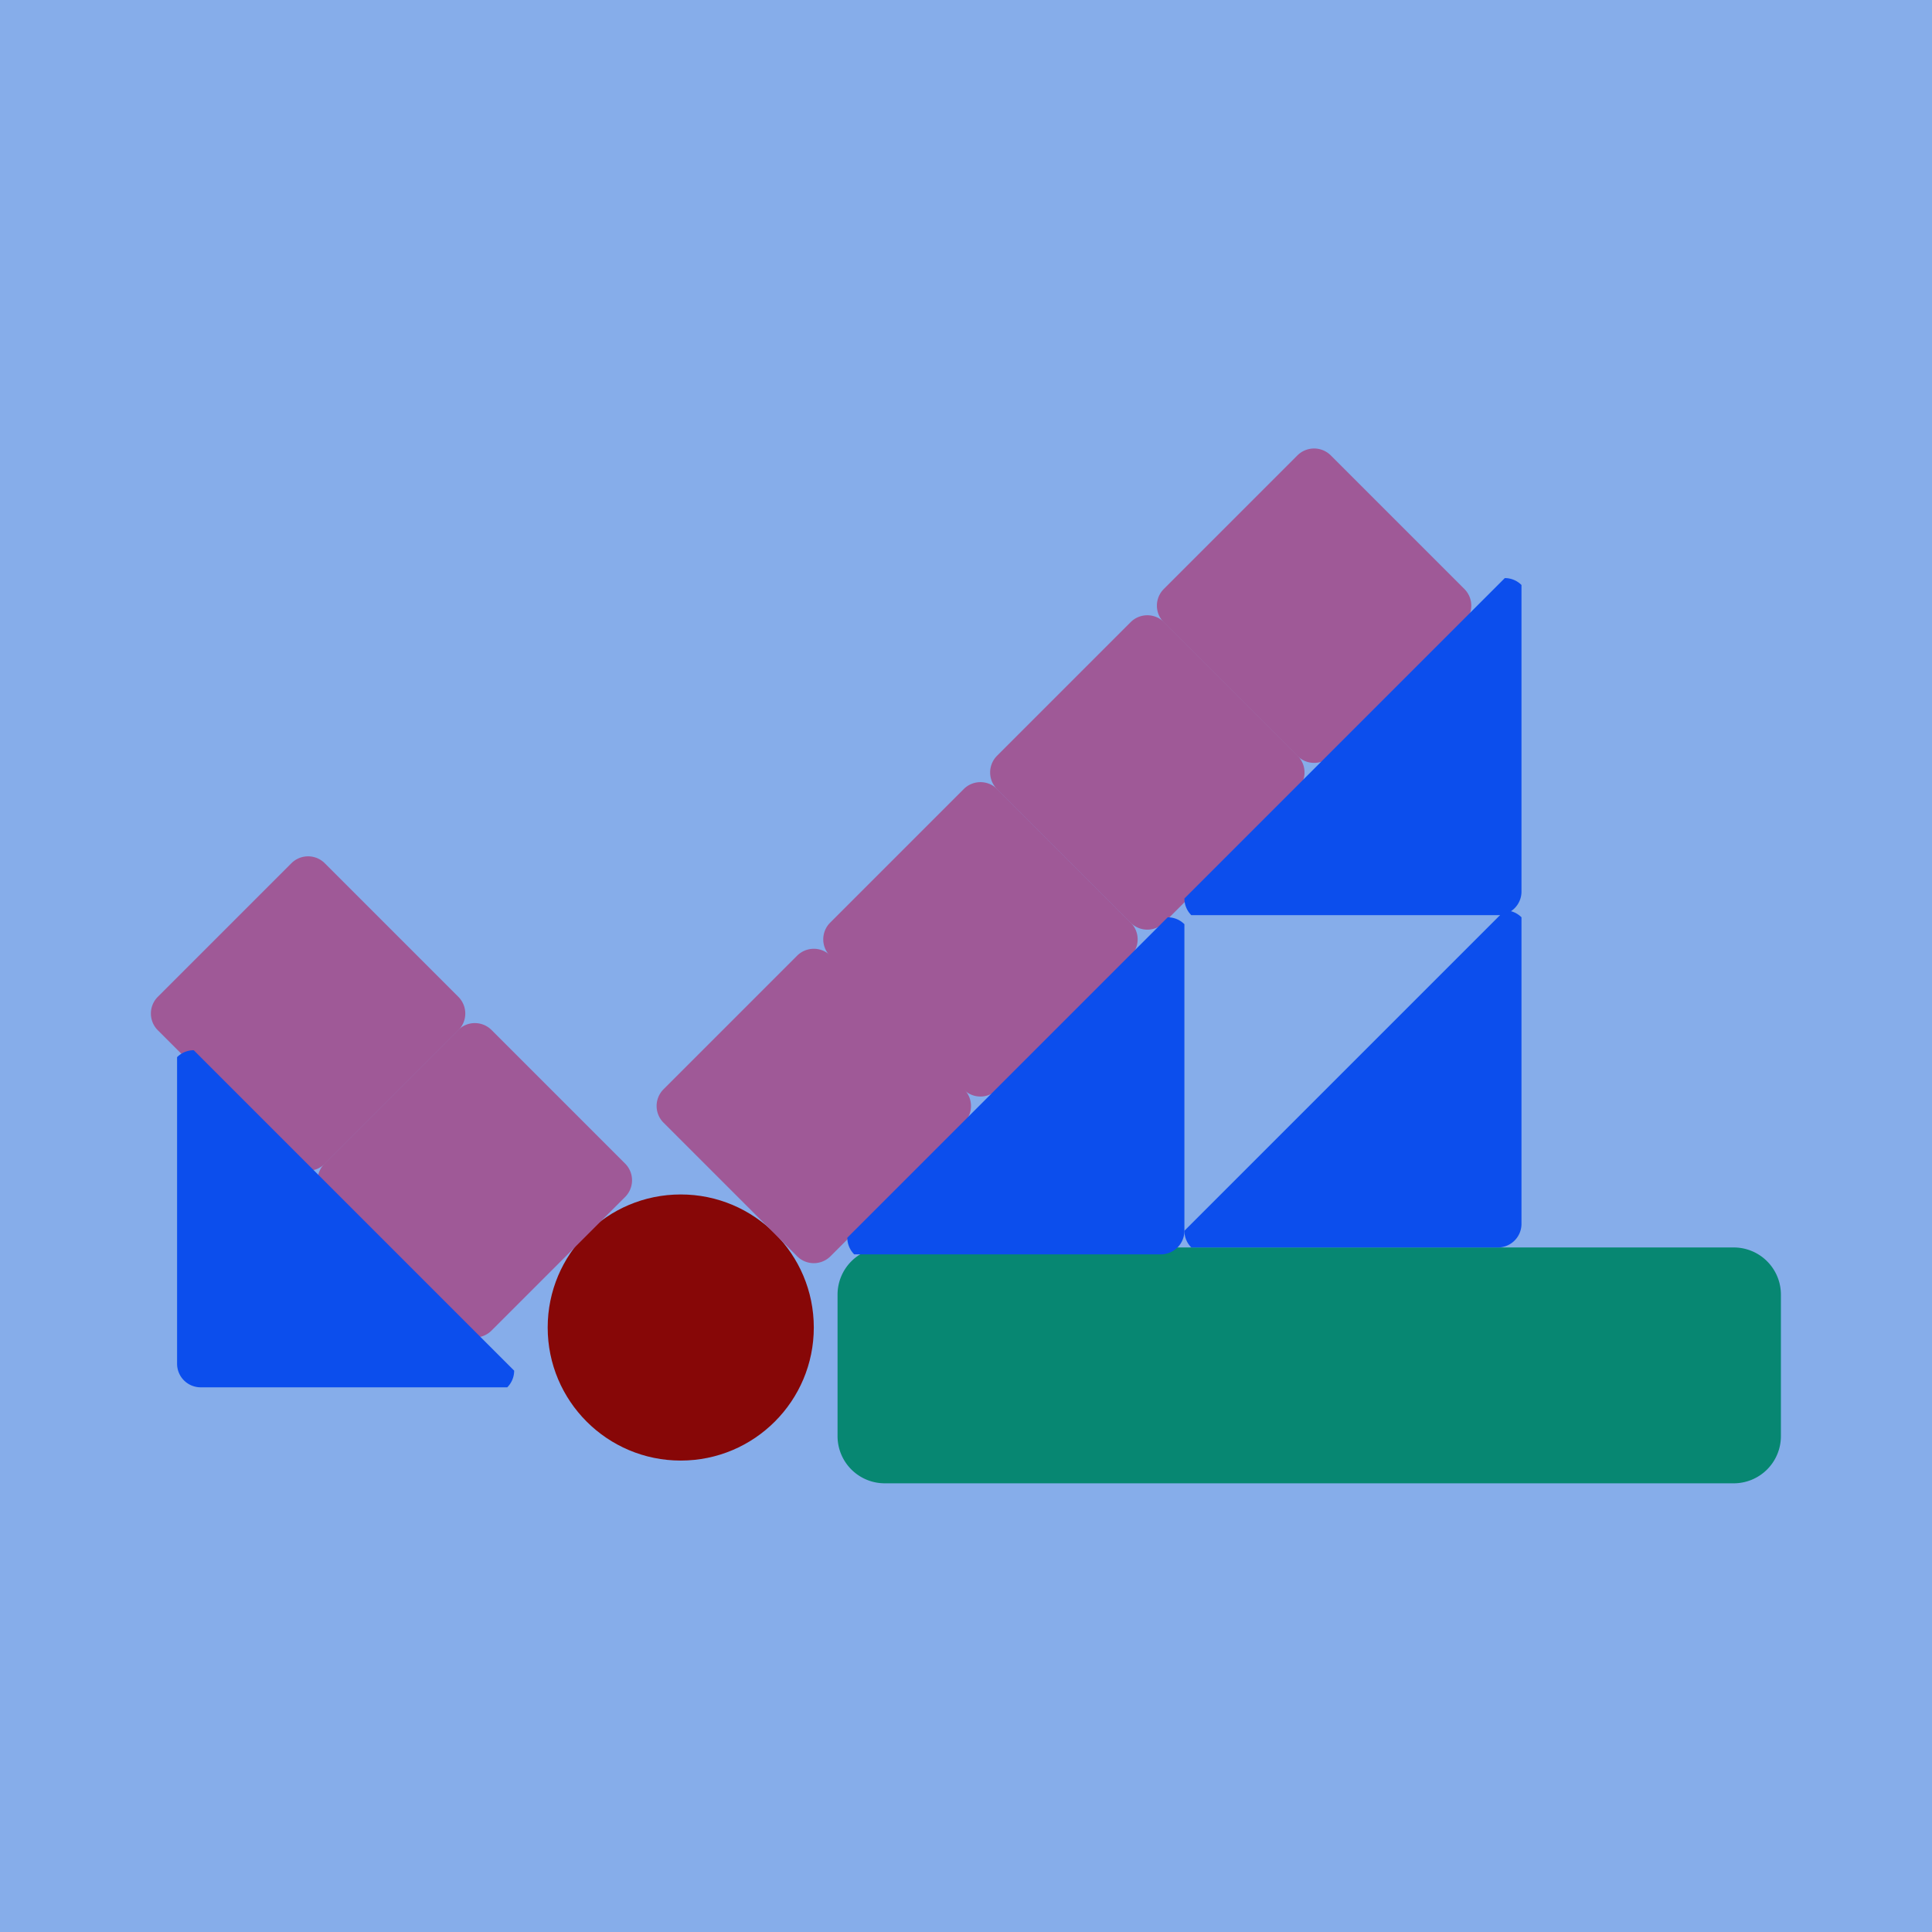 <?xml version="1.0" encoding="UTF-8" standalone="no"?>
<!-- Created with Inkscape (http://www.inkscape.org/) -->

<svg
   width="512"
   height="512"
   viewBox="0 0 512 512"
   version="1.1"
   id="svg1"
   inkscape:version="1.3 (0e150ed6c4, 2023-07-21)"
   sodipodi:docname="ZahaHadid.svg"
   xml:space="preserve"
   xmlns:inkscape="http://www.inkscape.org/namespaces/inkscape"
   xmlns:sodipodi="http://sodipodi.sourceforge.net/DTD/sodipodi-0.dtd"
   xmlns="http://www.w3.org/2000/svg"
   xmlns:svg="http://www.w3.org/2000/svg"><sodipodi:namedview
     id="namedview1"
     pagecolor="#ffffff"
     bordercolor="#111111"
     borderopacity="1"
     inkscape:showpageshadow="0"
     inkscape:pageopacity="0"
     inkscape:pagecheckerboard="1"
     inkscape:deskcolor="#d1d1d1"
     inkscape:document-units="px"
     inkscape:zoom="1.046159"
     inkscape:cx="60.698233"
     inkscape:cy="617.97492"
     inkscape:window-width="3200"
     inkscape:window-height="1711"
     inkscape:window-x="-9"
     inkscape:window-y="-9"
     inkscape:window-maximized="1"
     inkscape:current-layer="layer2" /><defs
     id="defs1" /><g
     inkscape:groupmode="layer"
     id="layer2"
     inkscape:label="Background"><g
       id="g1"><rect
         style="fill:#86adea;fill-opacity:1;stroke-width:5;stroke-linecap:round;stroke-linejoin:round"
         id="rect1"
         width="512"
         height="512"
         x="0"
         y="0"
         sodipodi:insensitive="true" /><g
         transform="translate(341.766,301.593)"
         id="g4-8-5" /><g
         transform="rotate(90,74.498,344.81)"
         id="g11-8" /></g><g
       transform="matrix(-0.5,0,0,-0.5,373.309,317.136)"
       id="g2-4-3" /><g
       transform="matrix(-0.5,0,0,-0.5,374.041,281.404)"
       id="g2-4-3-7" /><g
       id="g6"
       transform="matrix(2.5,0,0,2.5,-348.716,-477.882)"><g
         transform="matrix(0.5,0,0,0.5,211.648,331.875)"
         id="g2-6"><circle
           r="28.209"
           style="fill:#870707"
           stroke-width="0"
           id="circle1"
           cx="0"
           cy="0" /></g><g
         transform="translate(278.27,335.889)"
         id="g3"><path
           style="fill:#078772"
           stroke-width="0"
           d="m -45,12.5 h 90 a 5,5 0 0 0 5,-5 v -15 a 5,5 0 0 0 -5,-5 h -90 a 5,5 0 0 0 -5,5 v 15 a 5,5 0 0 0 5,5 z"
           id="path2" /></g><g
         transform="matrix(0.354,0.354,-0.354,0.354,253.059,280.55)"
         id="g4-2-49"><path
           style="fill:#9f5997"
           stroke-width="0"
           d="m -19.243,52.99 h 40 a 5,5 0 0 0 5,-5 V 7.99 a 5,5 0 0 0 -5,-5 h -40 a 5,5 0 0 0 -5,5 V 47.99 a 5,5 0 0 0 5,5 z"
           id="path3-1-7" /></g><g
         transform="matrix(0.354,0.354,-0.354,0.354,261.108,273.036)"
         id="g4-2-70"><path
           style="fill:#9f5997"
           stroke-width="0"
           d="m -20,25 h 40 a 5,5 0 0 0 5,-5 v -40 a 5,5 0 0 0 -5,-5 h -40 a 5,5 0 0 0 -5,5 v 40 a 5,5 0 0 0 5,5 z"
           id="path3-1-74" /></g><g
         transform="matrix(0.354,0.354,-0.354,0.354,278.786,255.358)"
         id="g4-2-1"><path
           style="fill:#9f5997"
           stroke-width="0"
           d="m -20,25 h 40 a 5,5 0 0 0 5,-5 v -40 a 5,5 0 0 0 -5,-5 h -40 a 5,5 0 0 0 -5,5 v 40 a 5,5 0 0 0 5,5 z"
           id="path3-1-2" /></g><g
         transform="matrix(0.354,0.354,-0.354,0.354,225.753,308.391)"
         id="g4-2-7"><path
           style="fill:#9f5997"
           stroke-width="0"
           d="m -20,25 h 40 a 5,5 0 0 0 5,-5 v -40 a 5,5 0 0 0 -5,-5 h -40 a 5,5 0 0 0 -5,5 v 40 a 5,5 0 0 0 5,5 z"
           id="path3-1-0" /></g><g
         transform="matrix(0.354,0.354,-0.354,0.354,189.822,316.268)"
         id="g4-2"><path
           style="fill:#9f5997"
           stroke-width="0"
           d="m -20,25 h 40 a 5,5 0 0 0 5,-5 v -40 a 5,5 0 0 0 -5,-5 h -40 a 5,5 0 0 0 -5,5 v 40 a 5,5 0 0 0 5,5 z"
           id="path3-1" /></g><g
         transform="matrix(0.354,0.354,-0.354,0.354,172.145,298.591)"
         id="g4-2-4"><path
           style="fill:#9f5997"
           stroke-width="0"
           d="m -20,25 h 40 a 5,5 0 0 0 5,-5 v -40 a 5,5 0 0 0 -5,-5 h -40 a 5,5 0 0 0 -5,5 v 40 a 5,5 0 0 0 5,5 z"
           id="path3-1-6" /></g><g
         transform="matrix(0,-0.5,0.5,0,170.758,325.714)"
         id="g2-4"><path
           style="fill:#0c4eed"
           stroke-width="0"
           d="m -25,-20 v 65 a 5,5 0 0 0 3.536,1.464 L 46.464,-21.464 A 5,5 0 0 0 45,-25 h -65 a 5,5 0 0 0 -5,5 z"
           id="path1-9" /></g><path
         style="fill:#0c4eed"
         stroke-width="0"
         d="m 300.77,320.889 v -32.5 a 2.5,2.5 0 0 0 -1.768,-0.732 l -33.964,33.964 a 2.5,2.5 0 0 0 0.732,1.768 h 32.5 a 2.5,2.5 0 0 0 2.5,-2.5 z"
         id="path1-9-6" /><path
         style="fill:#0c4eed"
         stroke-width="0"
         d="m 300.77,285.664 v -32.5 a 2.5,2.5 0 0 0 -1.768,-0.732 l -33.964,33.964 a 2.5,2.5 0 0 0 0.732,1.768 h 32.5 a 2.5,2.5 0 0 0 2.5,-2.5 z"
         id="path1-9-6-4" /><g
         transform="matrix(-0.5,0,0,-0.5,252.538,311.622)"
         id="g2-4-3-2"><path
           style="fill:#0c4eed"
           stroke-width="0"
           d="m -25,-20 v 65 a 5,5 0 0 0 3.536,1.464 L 46.464,-21.464 A 5,5 0 0 0 45,-25 h -65 a 5,5 0 0 0 -5,5 z"
           id="path1-9-6-6" /></g></g></g><g
     inkscape:label="Layer 1"
     inkscape:groupmode="layer"
     id="layer1" /></svg>
